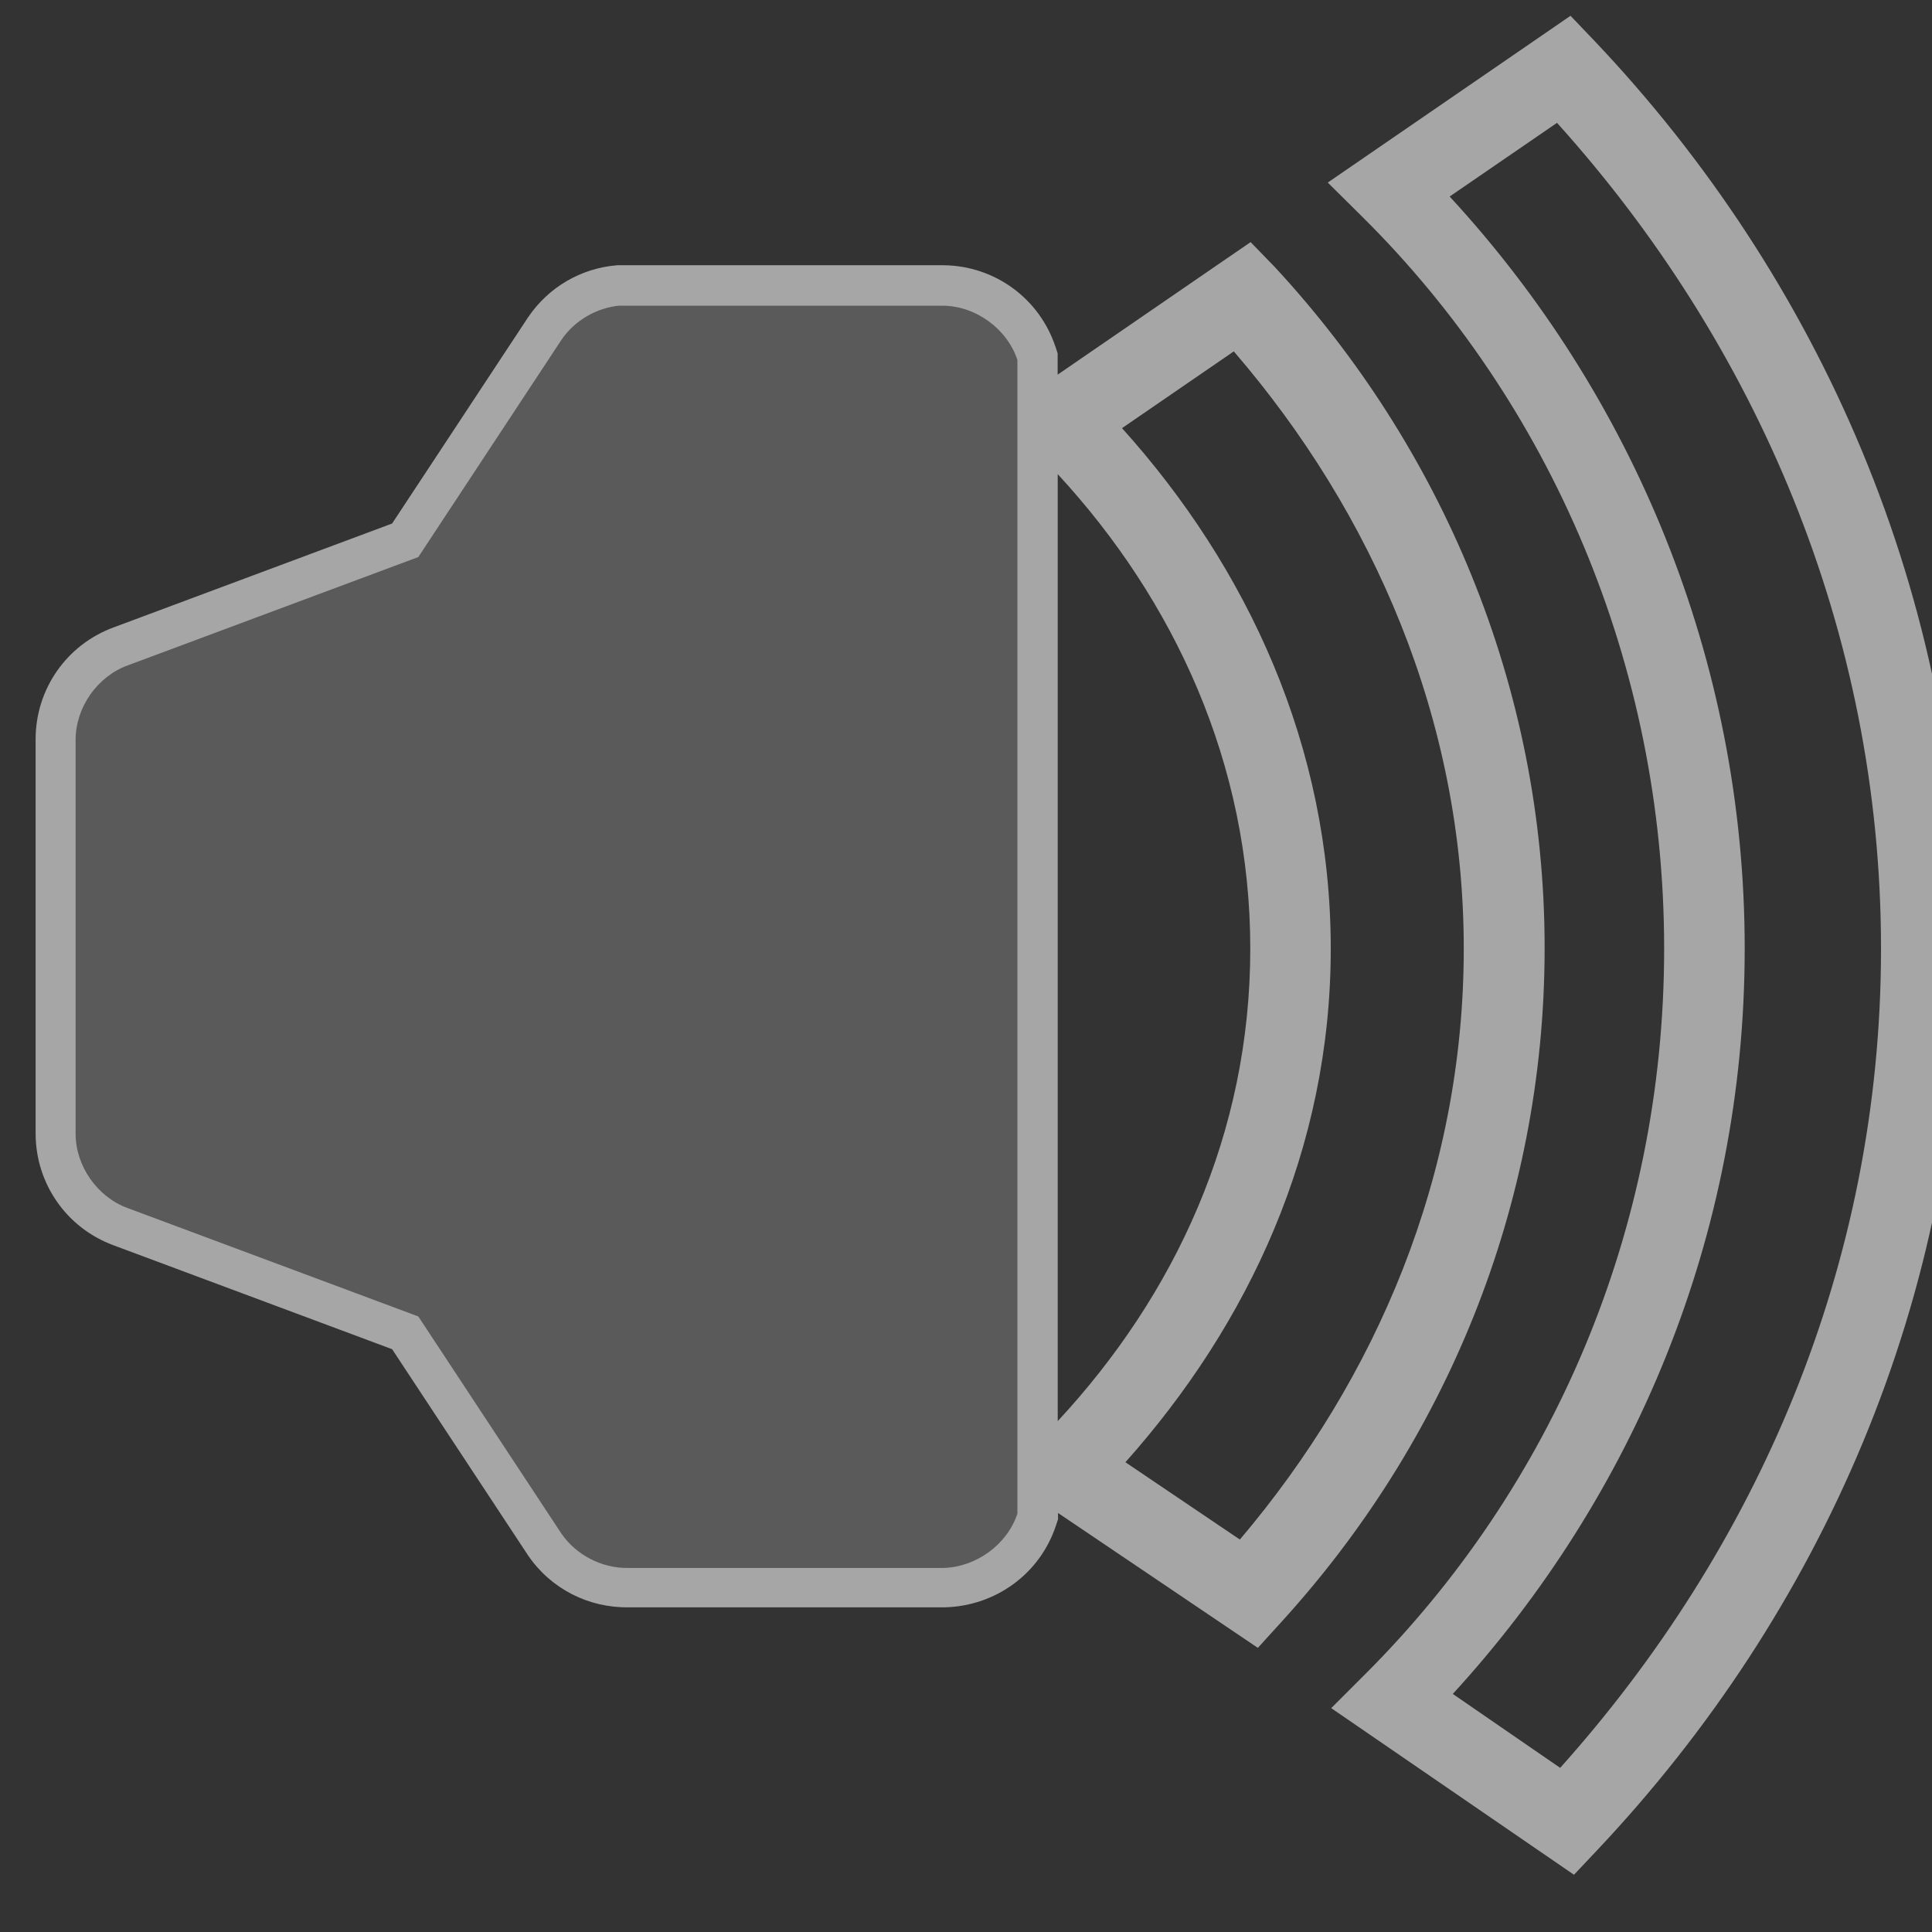 <?xml version="1.0" encoding="UTF-8" standalone="no"?>
<!-- Created with Inkscape (http://www.inkscape.org/) -->

<svg
   xmlns:dc="http://purl.org/dc/elements/1.1/"
   xmlns:cc="http://creativecommons.org/ns#"
   xmlns:rdf="http://www.w3.org/1999/02/22-rdf-syntax-ns#"
   xmlns:svg="http://www.w3.org/2000/svg"
   xmlns="http://www.w3.org/2000/svg"
   xmlns:sodipodi="http://sodipodi.sourceforge.net/DTD/sodipodi-0.dtd"
   xmlns:inkscape="http://www.inkscape.org/namespaces/inkscape"
   width="24"
   height="24"
   id="svg27665"
   version="1.1"
   inkscape:version="0.92.1 r15371"
   sodipodi:docname="audio-volume-muted-symbolic.svg">
  <rect width="100%" height="100%" fill="#333333" stroke="none"/>
  <defs
     id="defs27667" />
  <sodipodi:namedview
     id="base"
     pagecolor="#cbcdd6"
     bordercolor="#666666"
     borderopacity="1.0"
     inkscape:pageopacity="1"
     inkscape:pageshadow="2"
     inkscape:zoom="22.627418"
     inkscape:cx="15.693879"
     inkscape:cy="10.739266"
     inkscape:document-units="px"
     inkscape:current-layer="g827"
     showgrid="false"
     inkscape:window-width="1920"
     inkscape:window-height="1018"
     inkscape:window-x="-5"
     inkscape:window-y="25"
     inkscape:window-maximized="1"
     inkscape:snap-bbox="true"
     inkscape:bbox-paths="true"
     inkscape:bbox-nodes="true"
     inkscape:snap-bbox-edge-midpoints="true"
     inkscape:snap-bbox-midpoints="true"
     inkscape:object-paths="true"
     inkscape:snap-intersection-paths="true"
     inkscape:object-nodes="true"
     inkscape:snap-smooth-nodes="true"
     inkscape:snap-midpoints="true"
     inkscape:snap-object-midpoints="true"
     inkscape:snap-center="true"
     inkscape:snap-global="false"
     showguides="true"
     inkscape:guide-bbox="true"
     fit-margin-top="0"
     fit-margin-left="0"
     fit-margin-right="0"
     fit-margin-bottom="0"
     inkscape:showpageshadow="false">
    <inkscape:grid
       type="xygrid"
       id="grid3070"
       empspacing="5"
       visible="true"
       enabled="true"
       snapvisiblegridlinesonly="true"
       originx="-48"
       originy="-0"
       spacingx="1"
       spacingy="1" />
  </sodipodi:namedview>
  <g
     inkscape:label="Camada 1"
     inkscape:groupmode="layer"
     id="layer1"
     transform="translate(3316.417,-2092.719)">
    <g
       transform="matrix(0.98,0,0,0.98,-65.389,41.73)"
       id="g845"
       style="fill:none;stroke:#f1f1f1;stroke-opacity:1;stroke-width:1.02;stroke-miterlimit:4;stroke-dasharray:none;opacity:0.708">
      <path
         style="color:#000000;font-style:normal;font-variant:normal;font-weight:normal;font-stretch:normal;font-size:medium;line-height:normal;font-family:sans-serif;font-variant-ligatures:normal;font-variant-position:normal;font-variant-caps:normal;font-variant-numeric:normal;font-variant-alternates:normal;font-feature-settings:normal;text-indent:0;text-align:start;text-decoration:none;text-decoration-line:none;text-decoration-style:solid;text-decoration-color:#000000;letter-spacing:normal;word-spacing:normal;text-transform:none;writing-mode:lr-tb;direction:ltr;text-orientation:mixed;dominant-baseline:auto;baseline-shift:baseline;text-anchor:start;white-space:normal;shape-padding:0;clip-rule:nonzero;display:inline;overflow:visible;visibility:visible;opacity:1;isolation:auto;mix-blend-mode:normal;color-interpolation:sRGB;color-interpolation-filters:linearRGB;solid-color:#000000;solid-opacity:1;vector-effect:none;fill:#f1f1f1;fill-opacity:0.853;fill-rule:nonzero;stroke:none;stroke-width:1.02;stroke-linecap:butt;stroke-linejoin:miter;stroke-miterlimit:4;stroke-dasharray:none;stroke-dashoffset:0;stroke-opacity:1;marker:none;color-rendering:auto;image-rendering:auto;shape-rendering:auto;text-rendering:auto;enable-background:accumulate"
         d="m -3297.468,2093.046 -0.359,0.247 -2.718,1.867 0.438,0.434 c 2.373,2.351 3.826,5.664 3.826,9.276 0,3.591 -1.436,6.845 -3.786,9.194 l -0.434,0.434 3.077,2.112 0.299,-0.317 c 2.822,-2.993 4.613,-6.979 4.613,-11.424 0,-4.466 -1.808,-8.509 -4.655,-11.508 z m -0.171,1.357 c 2.511,2.788 4.107,6.432 4.107,10.468 0,4.017 -1.577,7.603 -4.067,10.384 l -1.361,-0.937 c 2.287,-2.496 3.7,-5.802 3.7,-9.448 0,-3.668 -1.427,-7.027 -3.74,-9.533 z m -3.884,1.512 -0.363,0.249 -2.083,1.431 v -0.271 l -0.026,-0.078 c -0.203,-0.616 -0.769,-1.03 -1.417,-1.038 v 0 h -4.003 -0.114 -0.022 c -0.46,0.037 -0.873,0.278 -1.132,0.662 v 0 l -1.722,2.612 -3.531,1.317 c -0.595,0.219 -0.987,0.781 -0.988,1.415 v 5 c 0,0.634 0.392,1.198 0.988,1.417 l 3.531,1.317 1.722,2.612 v 0 c 0.288,0.424 0.766,0.668 1.275,0.66 h 3.997 0.01 c 0.64,-0.015 1.208,-0.421 1.411,-1.038 l 0.026,-0.078 v -0.08 l 2.533,1.71 0.297,-0.327 c 2.058,-2.257 3.338,-5.249 3.338,-8.545 0,-3.331 -1.325,-6.371 -3.422,-8.633 z m -7.949,1.313 h 0.056 3.993 c 0.169,0 0.364,0.158 0.434,0.317 v 7.174 7.17 c -0.069,0.158 -0.263,0.315 -0.44,0.319 h -3.991 v 0 c -0.15,0 -0.331,-0.091 -0.414,-0.213 l -1.899,-2.884 -3.846,-1.433 v 0 c -0.165,-0.061 -0.321,-0.283 -0.321,-0.46 v -5 c 3e-4,-0.177 0.154,-0.397 0.321,-0.458 v 0 l 3.846,-1.433 1.899,-2.885 v 0 c 0.076,-0.111 0.23,-0.199 0.365,-0.211 z m 7.736,0.072 c 1.763,2.046 2.915,4.667 2.915,7.57 0,2.876 -1.11,5.453 -2.838,7.491 l -1.451,-0.98 c 1.562,-1.752 2.603,-3.97 2.603,-6.51 0,-2.564 -1.056,-4.832 -2.646,-6.598 z m -2.232,1.556 c 1.476,1.598 2.441,3.67 2.441,6.014 0,2.349 -0.957,4.392 -2.441,5.99 v -6.142 z"
         id="path837"
         inkscape:connector-curvature="0" />
      <g
         id="g843"
         transform="matrix(1.949,0,0,1.949,3137.595,-2057.142)"
         style="fill:none;fill-opacity:1;stroke:#f1f1f1;stroke-opacity:1;stroke-width:0.523;stroke-miterlimit:4;stroke-dasharray:none" />
    </g>
    <g
       id="g835"
       transform="matrix(0.98,0,0,0.98,-65.389,41.73)">
      <path
         sodipodi:nodetypes="ccccccccccccsccccc"
         class="ColorScheme-Text"
         style="color:#000000;display:inline;overflow:visible;visibility:visible;fill:#5a5a5a;fill-opacity:1;fill-rule:nonzero;stroke:none;stroke-width:2.286;marker:none;enable-background:accumulate"
         id="path3015"
         d="m -3309.511,2096.719 c -0.298,0.024 -0.583,0.189 -0.75,0.438 l -1.812,2.75 -3.688,1.375 c -0.381,0.14 -0.655,0.531 -0.656,0.938 v 5 c 7e-4,0.406 0.275,0.798 0.656,0.938 l 3.688,1.375 1.812,2.75 c 0.186,0.273 0.514,0.443 0.844,0.438 h 4 c 0.413,-0.01 0.808,-0.295 0.938,-0.688 0,0 0,-3.146 0,-7.312 0,-4.167 0,-7.312 0,-7.312 -0.129,-0.393 -0.524,-0.682 -0.938,-0.688 h -4 -0.094 z"
         inkscape:connector-curvature="0" />
      <g
         style="fill:#5a5a5a;fill-opacity:1"
         transform="matrix(1.949,0,0,1.949,3137.595,-2057.142)"
         id="g827">
        <path
           inkscape:connector-curvature="0"
           style="color:#000000;display:inline;overflow:visible;visibility:visible;opacity:1;fill:#5a5a5a;fill-opacity:0;fill-rule:nonzero;stroke:none;stroke-width:0.227;marker:none;enable-background:accumulate"
           d="m -3301.106,2129.313 -1.133,0.779 c 1.266,1.255 2.04,3.021 2.04,4.944 0,1.912 -0.766,3.649 -2.019,4.902 l 1.133,0.779 c 1.406,-1.492 2.295,-3.471 2.295,-5.681 0,-2.221 -0.898,-4.23 -2.316,-5.724 z"
           id="path4143" />
        <path
           inkscape:connector-curvature="0"
           style="color:#000000;display:inline;overflow:visible;visibility:visible;opacity:1;fill:#5a5a5a;fill-opacity:0;fill-rule:nonzero;stroke:none;stroke-width:0.227;marker:none;enable-background:accumulate"
           d="m -3303.188,2130.786 -1.133,0.779 -0.021,0.021 c 0.893,0.882 1.452,2.097 1.452,3.45 0,1.342 -0.551,2.527 -1.431,3.407 l 0.021,0.022 1.155,0.779 c 1.014,-1.113 1.643,-2.585 1.643,-4.208 0,-1.639 -0.653,-3.135 -1.686,-4.25 z"
           id="path4169" />
      </g>
    </g>
  </g>
</svg>
